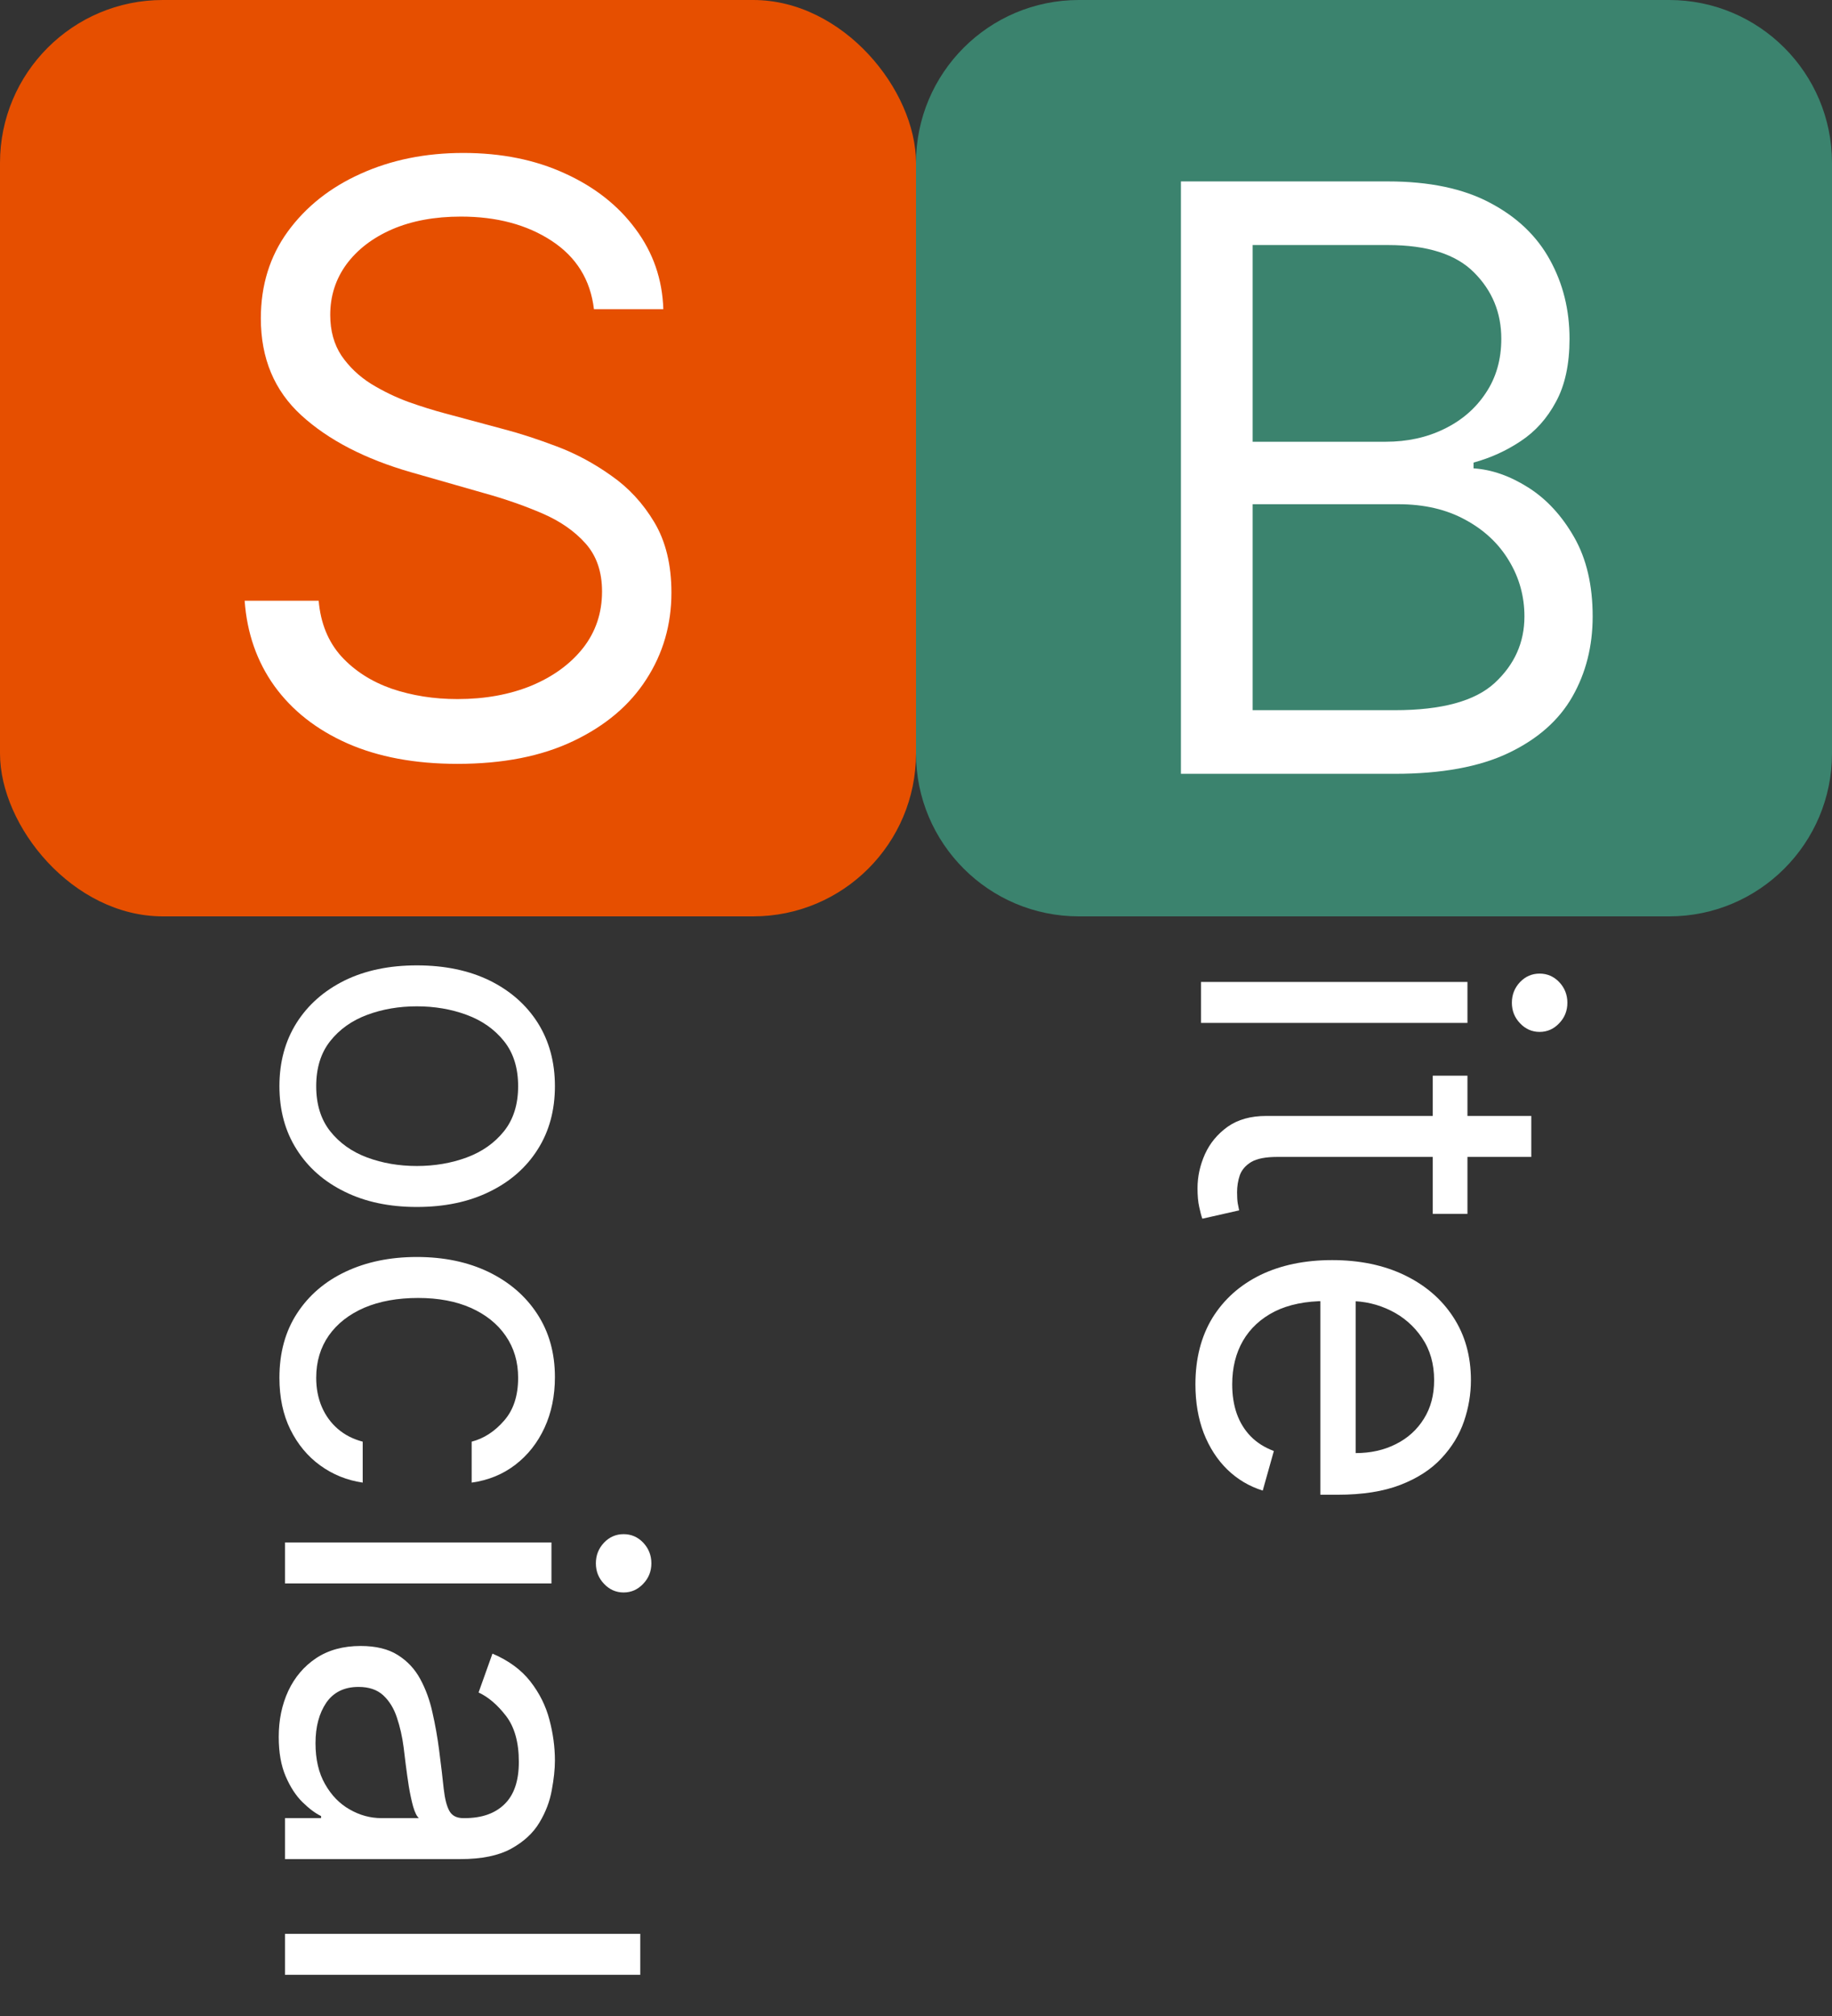<svg width="90" height="99" viewBox="0 0 90 99" fill="none" xmlns="http://www.w3.org/2000/svg">
<rect x="0" y="0" width="90" height="99" fill="#333333" stroke="none"/>
<rect width="45" height="45" rx="8" fill="#E64F00"/>
<path d="M45 8C45 3.582 48.582 0 53 0H82C86.418 0 90 3.582 90 8V37C90 41.418 86.418 45 82 45H53C48.582 45 45 41.418 45 37V8Z" fill="#3B836E"/>
<path d="M29.178 15.182C29.008 13.742 28.316 12.625 27.104 11.829C25.892 11.034 24.405 10.636 22.644 10.636C21.356 10.636 20.229 10.845 19.263 11.261C18.307 11.678 17.559 12.251 17.019 12.98C16.488 13.709 16.223 14.538 16.223 15.466C16.223 16.242 16.408 16.91 16.777 17.469C17.156 18.018 17.639 18.477 18.226 18.847C18.813 19.206 19.429 19.505 20.073 19.741C20.717 19.969 21.309 20.153 21.848 20.296L24.803 21.091C25.561 21.29 26.403 21.564 27.331 21.915C28.269 22.265 29.164 22.743 30.016 23.349C30.878 23.946 31.588 24.713 32.147 25.651C32.705 26.588 32.985 27.739 32.985 29.102C32.985 30.674 32.573 32.095 31.749 33.364C30.934 34.633 29.741 35.641 28.169 36.389C26.607 37.137 24.708 37.511 22.473 37.511C20.39 37.511 18.586 37.175 17.061 36.503C15.546 35.831 14.353 34.893 13.482 33.69C12.62 32.488 12.133 31.091 12.019 29.5H15.655C15.75 30.599 16.119 31.508 16.763 32.227C17.416 32.938 18.24 33.468 19.235 33.818C20.238 34.159 21.318 34.33 22.473 34.33C23.818 34.33 25.026 34.112 26.096 33.676C27.166 33.231 28.013 32.615 28.638 31.829C29.263 31.034 29.576 30.106 29.576 29.046C29.576 28.079 29.306 27.294 28.766 26.688C28.226 26.081 27.516 25.589 26.635 25.21C25.755 24.831 24.803 24.5 23.78 24.216L20.201 23.193C17.928 22.54 16.129 21.607 14.803 20.395C13.477 19.183 12.814 17.597 12.814 15.636C12.814 14.008 13.255 12.587 14.135 11.375C15.025 10.153 16.219 9.206 17.715 8.534C19.221 7.852 20.901 7.511 22.758 7.511C24.633 7.511 26.299 7.848 27.758 8.52C29.216 9.183 30.371 10.092 31.223 11.247C32.085 12.402 32.54 13.714 32.587 15.182H29.178Z" fill="white"/>
<path d="M58.015 38V8.909H68.185C70.212 8.909 71.883 9.259 73.2 9.96C74.516 10.652 75.496 11.584 76.14 12.758C76.784 13.923 77.106 15.216 77.106 16.636C77.106 17.886 76.883 18.919 76.438 19.733C76.003 20.547 75.425 21.191 74.705 21.665C73.995 22.138 73.223 22.489 72.39 22.716V23C73.28 23.057 74.175 23.369 75.075 23.938C75.974 24.506 76.727 25.32 77.333 26.381C77.939 27.441 78.242 28.739 78.242 30.273C78.242 31.731 77.911 33.043 77.248 34.207C76.585 35.372 75.539 36.295 74.109 36.977C72.679 37.659 70.818 38 68.526 38H58.015ZM61.538 34.875H68.526C70.827 34.875 72.461 34.43 73.427 33.54C74.402 32.64 74.89 31.551 74.89 30.273C74.89 29.288 74.639 28.379 74.137 27.546C73.635 26.703 72.92 26.03 71.992 25.528C71.064 25.017 69.966 24.761 68.697 24.761H61.538V34.875ZM61.538 21.693H68.072C69.132 21.693 70.089 21.485 70.941 21.068C71.803 20.651 72.485 20.064 72.987 19.307C73.498 18.549 73.754 17.659 73.754 16.636C73.754 15.358 73.308 14.274 72.418 13.383C71.528 12.484 70.117 12.034 68.185 12.034H61.538V21.693Z" fill="white"/>
<path d="M13.727 53.339C13.727 52.157 14.008 51.12 14.571 50.228C15.133 49.342 15.921 48.648 16.932 48.148C17.943 47.654 19.125 47.407 20.477 47.407C21.841 47.407 23.031 47.654 24.048 48.148C25.065 48.648 25.855 49.342 26.418 50.228C26.98 51.12 27.261 52.157 27.261 53.339C27.261 54.521 26.98 55.555 26.418 56.441C25.855 57.333 25.065 58.026 24.048 58.521C23.031 59.021 21.841 59.271 20.477 59.271C19.125 59.271 17.943 59.021 16.932 58.521C15.921 58.026 15.133 57.333 14.571 56.441C14.008 55.555 13.727 54.521 13.727 53.339ZM15.534 53.339C15.534 54.236 15.764 54.975 16.224 55.555C16.685 56.134 17.29 56.563 18.04 56.842C18.79 57.12 19.602 57.259 20.477 57.259C21.352 57.259 22.168 57.12 22.923 56.842C23.679 56.563 24.29 56.134 24.756 55.555C25.222 54.975 25.454 54.236 25.454 53.339C25.454 52.441 25.222 51.702 24.756 51.123C24.29 50.543 23.679 50.114 22.923 49.836C22.168 49.557 21.352 49.418 20.477 49.418C19.602 49.418 18.79 49.557 18.04 49.836C17.29 50.114 16.685 50.543 16.224 51.123C15.764 51.702 15.534 52.441 15.534 53.339ZM13.727 67.659C13.727 66.432 14.017 65.375 14.597 64.489C15.176 63.602 15.974 62.92 16.991 62.443C18.009 61.966 19.171 61.727 20.477 61.727C21.807 61.727 22.98 61.972 23.997 62.46C25.02 62.955 25.818 63.642 26.392 64.523C26.972 65.409 27.261 66.443 27.261 67.625C27.261 68.546 27.091 69.375 26.75 70.114C26.409 70.852 25.932 71.457 25.318 71.929C24.704 72.401 23.989 72.693 23.171 72.807V70.796C23.767 70.642 24.296 70.301 24.756 69.773C25.222 69.25 25.454 68.546 25.454 67.659C25.454 66.875 25.25 66.188 24.841 65.597C24.438 65.011 23.866 64.554 23.128 64.224C22.395 63.901 21.534 63.739 20.546 63.739C19.534 63.739 18.653 63.898 17.903 64.216C17.153 64.54 16.571 64.994 16.156 65.579C15.742 66.171 15.534 66.864 15.534 67.659C15.534 68.182 15.625 68.656 15.807 69.082C15.989 69.508 16.25 69.869 16.591 70.165C16.932 70.46 17.341 70.671 17.818 70.796V72.807C17.046 72.693 16.349 72.412 15.73 71.963C15.117 71.52 14.628 70.932 14.264 70.199C13.906 69.472 13.727 68.625 13.727 67.659ZM14 75.747H27.091V77.758H14V75.747ZM29.273 76.77C29.273 76.378 29.406 76.04 29.673 75.756C29.94 75.477 30.261 75.338 30.636 75.338C31.011 75.338 31.332 75.477 31.599 75.756C31.866 76.04 32 76.378 32 76.77C32 77.162 31.866 77.497 31.599 77.776C31.332 78.06 31.011 78.202 30.636 78.202C30.261 78.202 29.94 78.06 29.673 77.776C29.406 77.497 29.273 77.162 29.273 76.77ZM13.693 85.295C13.693 84.465 13.849 83.712 14.162 83.036C14.48 82.36 14.938 81.823 15.534 81.425C16.136 81.028 16.864 80.829 17.716 80.829C18.466 80.829 19.074 80.977 19.54 81.272C20.011 81.567 20.381 81.962 20.648 82.457C20.915 82.951 21.114 83.496 21.244 84.093C21.381 84.695 21.489 85.3 21.568 85.908C21.671 86.704 21.747 87.349 21.798 87.843C21.855 88.343 21.949 88.707 22.079 88.934C22.21 89.167 22.438 89.283 22.761 89.283H22.829C23.671 89.283 24.324 89.053 24.79 88.593C25.256 88.138 25.489 87.448 25.489 86.522C25.489 85.562 25.278 84.809 24.858 84.263C24.438 83.718 23.989 83.335 23.511 83.113L24.193 81.204C24.989 81.545 25.608 81.999 26.051 82.567C26.5 83.141 26.812 83.766 26.989 84.442C27.171 85.124 27.261 85.795 27.261 86.454C27.261 86.874 27.21 87.357 27.108 87.903C27.011 88.454 26.81 88.985 26.503 89.496C26.196 90.013 25.733 90.442 25.114 90.783C24.494 91.124 23.665 91.295 22.625 91.295H14V89.283H15.773V89.181C15.489 89.045 15.185 88.817 14.861 88.499C14.537 88.181 14.261 87.758 14.034 87.229C13.807 86.701 13.693 86.056 13.693 85.295ZM15.5 85.602C15.5 86.397 15.656 87.067 15.969 87.613C16.281 88.164 16.685 88.579 17.179 88.857C17.673 89.141 18.193 89.283 18.739 89.283H20.579C20.477 89.198 20.384 89.011 20.298 88.721C20.219 88.437 20.148 88.107 20.085 87.732C20.028 87.363 19.977 87.002 19.932 86.65C19.892 86.303 19.858 86.022 19.829 85.806C19.761 85.283 19.651 84.795 19.497 84.34C19.349 83.891 19.125 83.528 18.824 83.249C18.528 82.977 18.125 82.84 17.614 82.84C16.915 82.84 16.386 83.099 16.028 83.616C15.676 84.138 15.5 84.8 15.5 85.602ZM31.454 96.977H14V94.966H31.454L31.454 96.977Z" fill="white"/>
<path d="M59 48.22L72.091 48.22V50.231L59 50.231V48.22ZM74.273 49.242C74.273 48.85 74.406 48.512 74.673 48.228C74.94 47.95 75.261 47.811 75.636 47.811C76.011 47.811 76.332 47.95 76.599 48.228C76.867 48.512 77 48.85 77 49.242C77 49.635 76.867 49.97 76.599 50.248C76.332 50.532 76.011 50.674 75.636 50.674C75.261 50.674 74.94 50.532 74.673 50.248C74.406 49.97 74.273 49.635 74.273 49.242ZM72.091 59.608H70.386V52.824H72.091V59.608ZM75.227 54.801V56.813H62.75C62.182 56.813 61.756 56.895 61.472 57.06C61.193 57.23 61.006 57.446 60.909 57.708C60.818 57.975 60.773 58.256 60.773 58.551C60.773 58.773 60.784 58.955 60.807 59.097C60.835 59.239 60.858 59.353 60.875 59.438L59.068 59.847C59.017 59.711 58.966 59.52 58.915 59.276C58.858 59.032 58.83 58.722 58.83 58.347C58.83 57.779 58.952 57.222 59.196 56.676C59.44 56.137 59.812 55.688 60.312 55.33C60.812 54.978 61.443 54.801 62.205 54.801H75.227ZM58.727 67.982C58.727 66.721 59.006 65.632 59.562 64.718C60.125 63.809 60.909 63.107 61.915 62.613C62.926 62.124 64.102 61.88 65.443 61.88C66.784 61.88 67.966 62.124 68.989 62.613C70.017 63.107 70.818 63.794 71.392 64.675C71.972 65.561 72.261 66.596 72.261 67.777C72.261 68.459 72.148 69.132 71.921 69.797C71.693 70.462 71.324 71.067 70.812 71.613C70.307 72.158 69.636 72.593 68.801 72.916C67.966 73.24 66.938 73.402 65.716 73.402H64.864V63.311H66.602V71.357C67.341 71.357 68 71.209 68.579 70.914C69.159 70.624 69.617 70.209 69.952 69.669C70.287 69.135 70.454 68.505 70.454 67.777C70.454 66.976 70.256 66.283 69.858 65.698C69.466 65.118 68.954 64.672 68.324 64.36C67.693 64.047 67.017 63.891 66.296 63.891H65.136C64.148 63.891 63.31 64.061 62.622 64.402C61.94 64.749 61.42 65.229 61.062 65.843C60.71 66.456 60.534 67.169 60.534 67.982C60.534 68.51 60.608 68.988 60.756 69.414C60.909 69.846 61.136 70.218 61.438 70.53C61.744 70.843 62.125 71.084 62.58 71.255L62.034 73.198C61.375 72.993 60.795 72.65 60.295 72.166C59.801 71.684 59.415 71.087 59.136 70.377C58.864 69.666 58.727 68.868 58.727 67.982Z" fill="white"/>
</svg>
